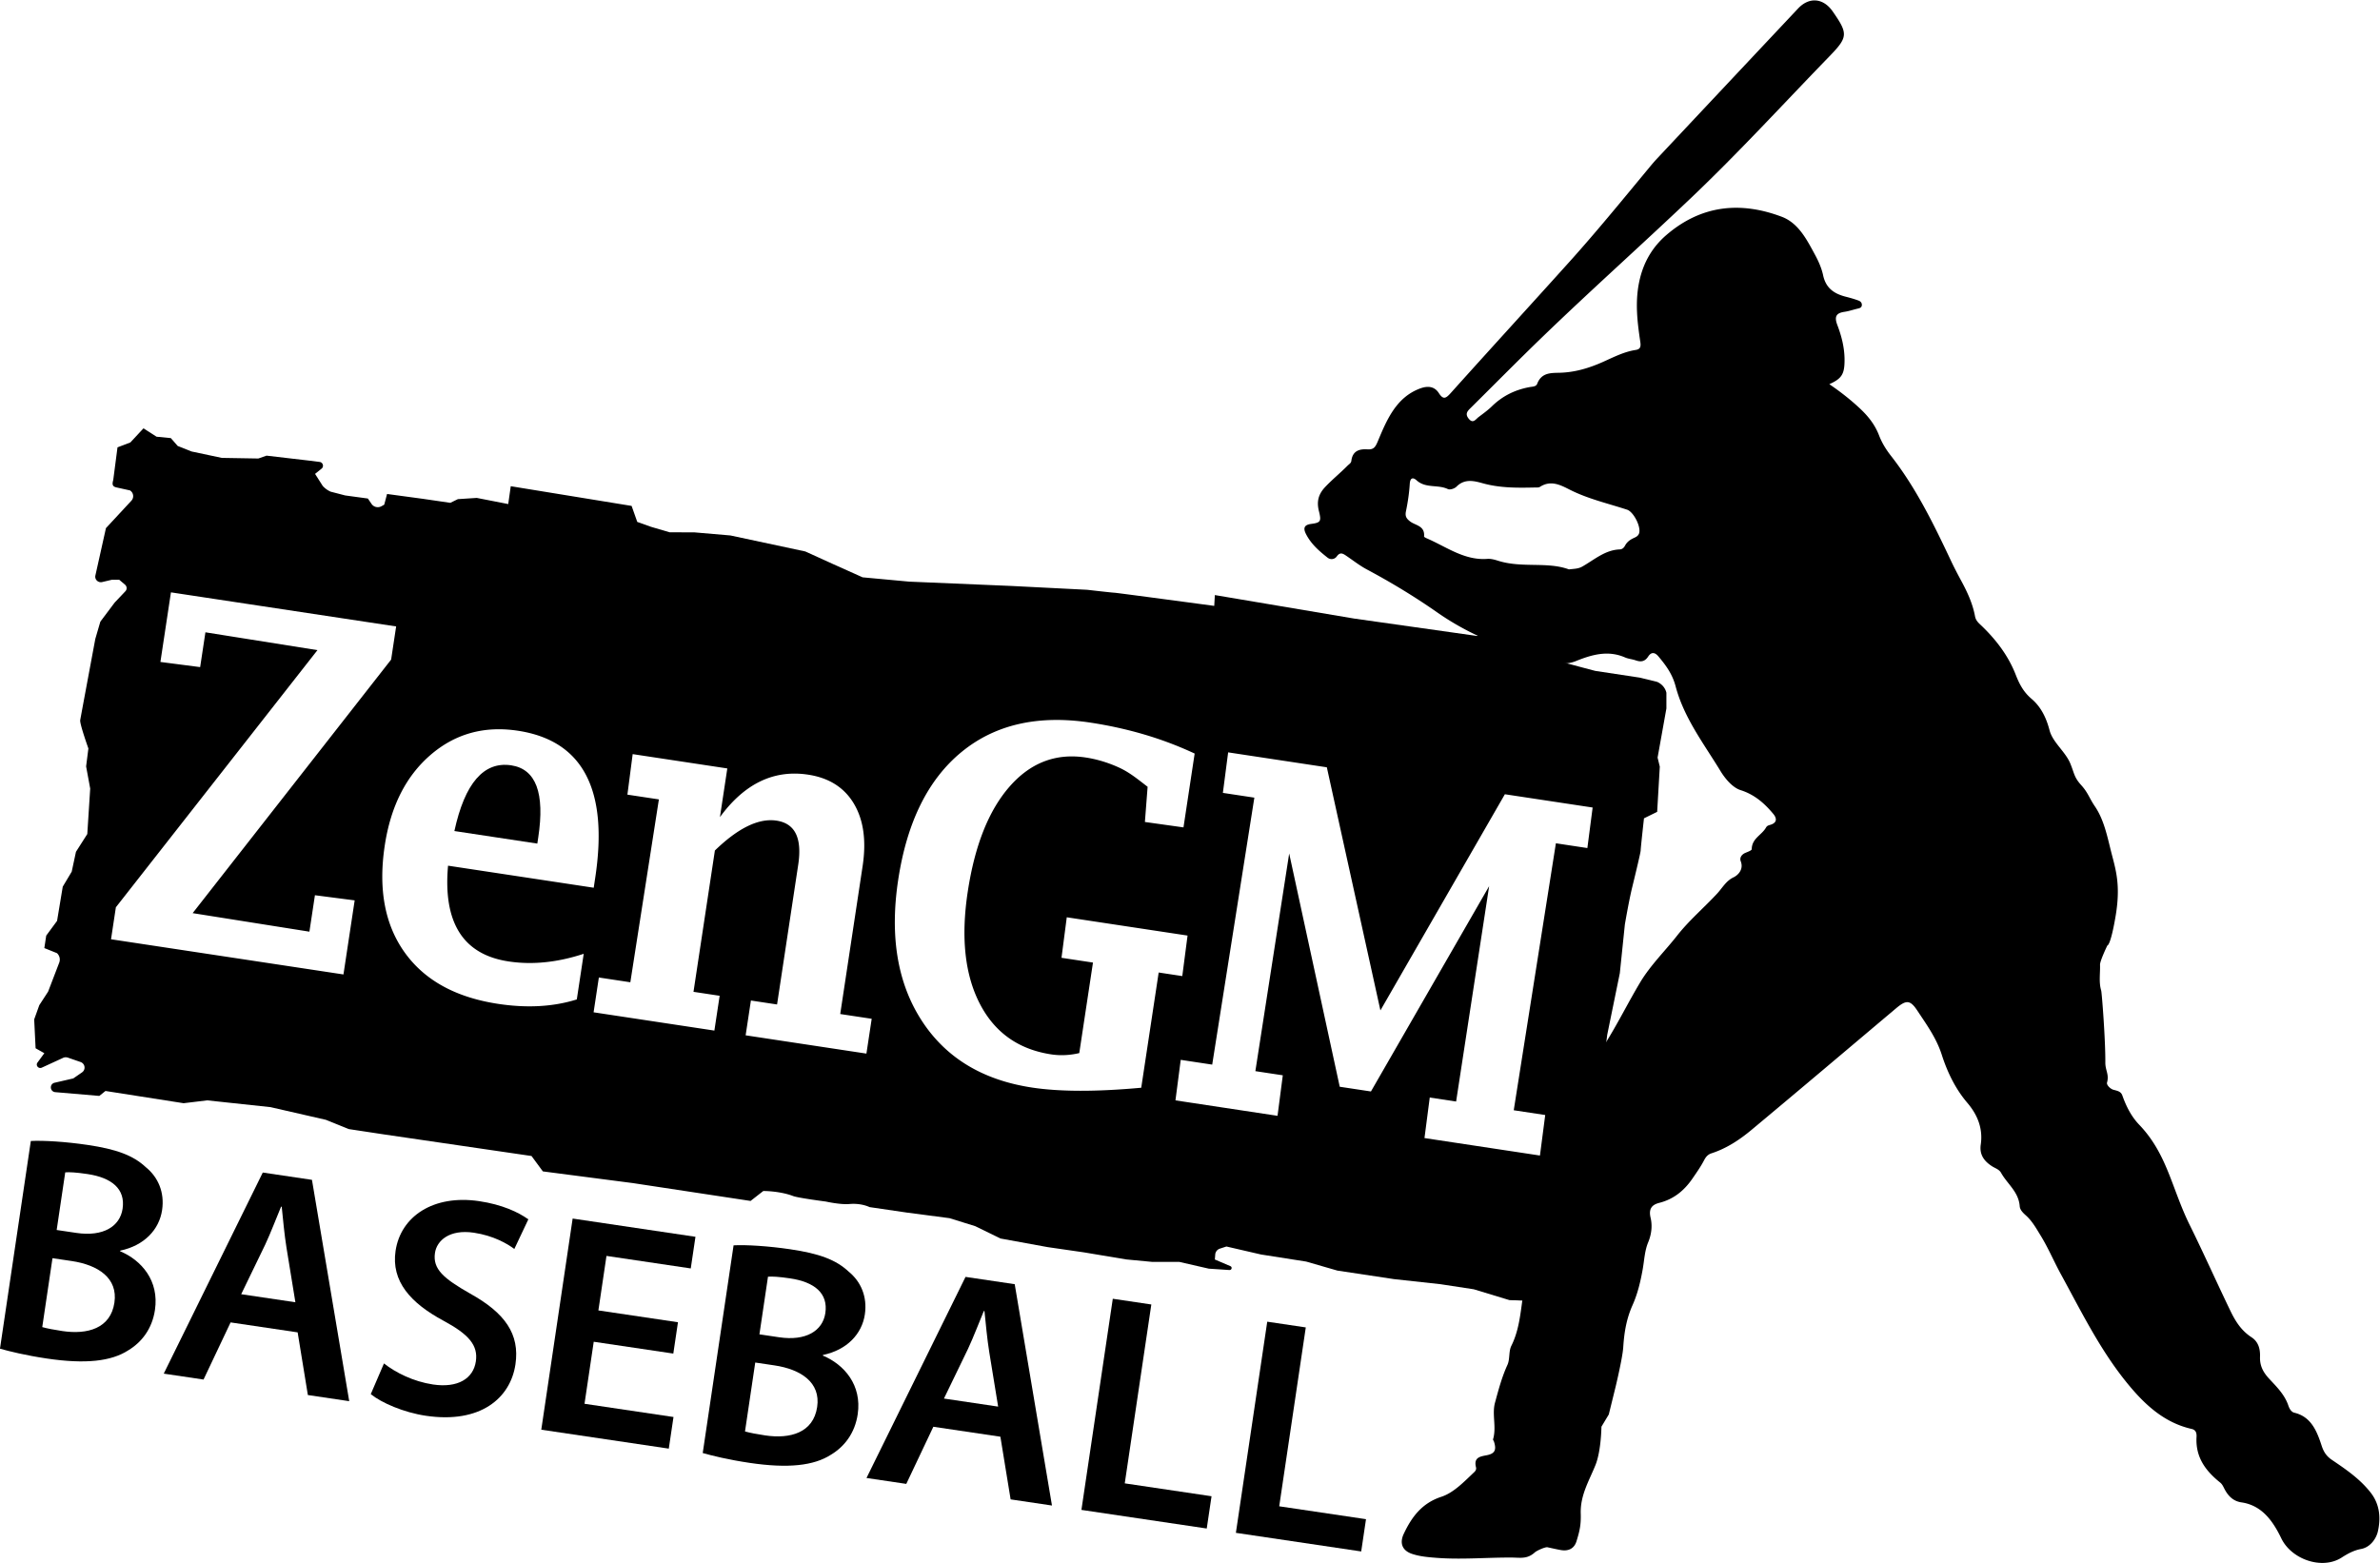 <svg xmlns="http://www.w3.org/2000/svg" xml:space="preserve" width="2303.681" height="1512.966"><defs><clipPath clipPathUnits="userSpaceOnUse" id="a"><path d="M0 1252.404h1842.936V0H0Z"/></clipPath><clipPath clipPathUnits="userSpaceOnUse" id="b"><path d="M0 1252.404h1842.936V0H0Z"/></clipPath></defs><g clip-path="url(#a)" transform="matrix(1.333 0 0 -1.333 -81.63 1625.651)"><path d="m0 0-22.854 3.458-30.604-193.875 22.854-3.46-3.827-29.424-83.847 12.692 3.827 29.424 19.146-2.898 23.988 156.409-85.834-149.102-22.658 3.429-36.707 169.398-24.555-158.069 19.92-3.016-3.827-29.424-74.121 11.219 3.828 29.425 22.854-3.46 30.604 193.876-22.854 3.46 3.825 29.424 71.66-10.846 38.905-176.545L-59.902 39.07l63.727-9.646zm-323.949-174.063c-32.569-2.987-58.994-2.946-79.272.123-36.032 5.455-62.79 21.731-80.273 48.832-17.484 27.101-23.134 61.082-16.947 101.954 6.358 42.007 21.71 72.986 46.056 92.941 24.341 19.953 55.507 27.056 93.494 21.306 13.484-2.041 26.527-4.919 39.131-8.63a260.28 260.28 0 0 0 36.602-13.839l-8.117-53.618-28.016 3.928 1.97 25.552c-7.722 5.943-13.424 10.671-21.253 14.187-7.829 3.512-15.751 5.878-23.769 7.091-21.591 3.268-39.981-3.759-55.169-21.081-15.19-17.324-25.335-42.833-30.436-76.529-4.996-33.015-2.099-60.032 8.703-81.056 10.803-21.023 28.123-33.339 51.968-36.948 6.578-.997 13.355-.685 20.33.94l9.951 65.743-22.852 3.459 3.826 29.424 87.707-13.276-3.825-29.425-17.142 2.595zm-199.549 24.791-87.707 13.277 3.826 25.273 18.992-2.876 15.36 101.47c1.462 9.663.895 17.161-1.704 22.499-2.598 5.335-7.276 8.515-14.036 9.538-6.451.977-13.408-.345-20.869-3.957-7.463-3.617-15.428-9.53-23.901-17.738l-15.535-102.626 18.994-2.874-3.825-25.273-87.709 13.276 3.826 25.273 22.854-3.46 20.729 132.797-22.854 3.46 3.826 29.424 68.715-10.402-5.351-35.346c8.887 12.162 18.659 20.814 29.322 25.955 10.659 5.138 22.211 6.768 34.649 4.885 15.214-2.303 26.319-9.34 33.319-21.112 6.997-11.774 9.103-26.88 6.311-45.323l-16.259-107.407 22.852-3.46zm-210.3 39.344c-17.026-5.34-36.038-6.422-57.037-3.243-30.782 4.659-53.41 17.08-67.887 37.262-14.477 20.182-19.322 46.097-14.531 77.746 4.308 28.458 15.393 50.391 33.256 65.796 17.865 15.401 38.996 21.258 63.395 17.565 23.569-3.567 40.04-14.243 49.406-32.02 9.366-17.78 11.628-42.664 6.786-74.652l-1.111-7.343-105.772 16.011c-1.857-20.622.86-36.74 8.158-48.352 7.299-11.615 19.234-18.676 35.808-21.185 17.192-2.603 35.371-.755 54.543 5.543zm-161.299 71.927-8.142-53.789-168.775 25.548 3.515 23.223 146.379 186.75-81.356 12.944-3.825-25.273-28.858 3.74 7.65 50.545 163.525-24.752-3.644-24.078-144.114-184.123 84.78-13.461 4.007 26.466M57.39 112.783c-.865 3.598-3.265 6.306-6.684 7.879l-12.512 3.074-32.451 4.918s-29.344 7.643-34.051 9.444c-1.346.515-14.569 4.527-14.569 4.527l-4.161 9.164-9.894.56s-10.912 1.788-13.197 2.235c-2.285.447-10.113-.54-10.113-.54l-89.069 12.611-101.181 17.063-.449-7.854s-71.138 9.568-72.509 9.568c-1.371 0-19.768 2.123-19.768 2.123l-55.19 2.794-74.043 3.13-33.823 3.129-21.938 9.836-19.654 8.941-54.39 11.624-26.052 2.236-18.111.074-13.426 3.949-10.056 3.577-4.113 11.624-87.755 14.306-1.829-12.965-22.852 4.47-13.712-.894-5.485-2.682-19.882 2.906-26.052 3.521-2.057-7.769-2.011-1.124c-2.471-1.381-5.613-.655-7.191 1.661l-2.682 3.934-16.454 2.236-10.569 2.738a17.326 17.326 0 0 0-5.722 4.125l-5.59 8.784 4.717 3.805c1.915 1.544 1.018 4.579-1.443 4.887l-8.245 1.032-30.263 3.53-5.959-2.077-26.509.447-21.939 4.638-10.112 4.024-4.971 5.7-10.392 1.021-9.49 6.076-9.511-10.238-9.343-3.565-3.085-23.639c-.823-3.026-.834-4.766 2.288-5.458l9.875-2.188c2.614-1.678 3.077-5.243.976-7.507l-18.452-19.886-7.643-34.305c-.772-3.074 2.233-5.769 5.298-4.751l6.63 1.558h5.37l4.204-3.563a3.272 3.272 0 0 0 .268-4.767l-7.772-8.209-10.411-13.862-3.657-12.518s-10.512-56.33-10.969-59.013c-.457-2.682 5.941-20.565 5.941-20.565l-1.656-13.021 2.967-16.098-2.11-33.024-8.228-12.909-3.085-14.418-6.513-10.897-4.123-24.852-7.875-10.69-1.371-9.053 9.166-3.683c1.922-1.763 2.572-4.484 1.647-6.898l-8.068-21.043-6.401-9.842-3.714-10.339 1.029-20.956 6.341-3.577-4.98-6.809c-1.518-2.076.776-4.769 3.137-3.684l15.78 7.251a4.896 4.896 0 0 0 3.209.005l9.138-3.162c3.358-1.161 3.978-5.543 1.071-7.554l-6.33-4.376-13.799-3.184c-3.565-1.11-3.201-6.155.487-6.764l32.211-2.753 4.468 3.592 56.732-8.886 17.165 2.069 45.984-4.929 40.204-9.211 16.597-6.717 25.738-3.901 106.952-15.647 8.227-11.177 65.359-8.494 85.47-12.965 9.141 7.153c-.524.157 11.975.164 21.71-3.577 3.668-1.409 23.825-4.023 23.825-4.023s10.517-2.372 17.082-1.789c8.799.783 14.626-2.235 14.626-2.235l27.423-4.024 30.681-4.023 18.682-5.812 18.282-8.942 34.28-6.259 26.28-3.8 30.706-5.14 18.885-1.789h19.682l21.454-4.918 14.969-.993c1.684-.111 2.252 2.156.705 2.818l-11.275 4.825.272 3.644c.147 1.956 1.481 3.634 3.382 4.254l4.744 1.547 25.138-5.812 32.794-5.142 22.625-6.538 41.135-6.203 33.765-3.689 24.167-3.688 25.863-7.866 23.5-.852 21.024-4.918 11.405 6.707 2.307 14.753 1.828 16.989 1.371 23.247s-3.197 24.846-3.485 27.551c-.857 8.047 4.4 21.18 4.857 22.968.305 1.194 3.665 9.162 5.866 14.327a18.684 18.684 0 0 1 1.396 9.288l-3.149 30.033 4.114 32.636 9.141 44.708 3.656 35.318s2.4 14.25 4.799 24.812c.314 1.381 6.685 27.216 6.685 29.004 0 1.788 2.399 23.304 2.399 23.304l9.573 4.705 1.911 32.848-1.6 6.539 6.399 35.71z" style="fill:#000;fill-opacity:1;fill-rule:nonzero;stroke:none" transform="translate(1213.875 603.677)"/><path d="M0 0c2.447 16.164 2.031 28.6-1.24 37.305-3.276 8.706-9.402 13.737-18.384 15.097-9.905 1.499-18.31-1.712-25.21-9.633-6.899-7.924-12.255-20.621-16.059-38.094L-.672-4.44Z" style="fill:#000;fill-opacity:1;fill-rule:nonzero;stroke:none" transform="translate(452.072 611.352)"/><path d="m0 0 14.332-2.128C33.67-5 45.942 2.479 47.868 15.446c2.128 14.332-7.813 22.552-25.558 25.187-8.19 1.216-13.035 1.471-16.093 1.227Zm-10.473-70.525c3.572-.996 8.316-1.933 14.686-2.878 17.973-2.669 34.912 1.791 37.716 20.673 2.634 17.745-11.754 27.323-31.092 30.194L-3.04-20.475Zm-8.296 135.162c9.144.503 25.498-.532 41.196-2.863C43.13 58.7 55.499 54.306 64.882 45.472c8.711-7.107 13.595-18.063 11.669-31.03C74.456.336 63.657-11.313 46.138-14.99l-.068-.455c15.544-6.493 28.441-21.429 25.299-42.587-2.028-13.65-9.531-23.464-19.485-29.426C39.546-95.392 20.863-97.5-7.119-93.345c-15.471 2.297-27.131 5.192-34.049 7.149z" style="fill:#000;fill-opacity:1;fill-rule:nonzero;stroke:none" transform="translate(102.39 326.304)"/><path d="m0 0-6.45 39.556C-8.021 49.323-8.97 60.16-9.927 69.37l-.455.067c-3.593-8.534-7.455-18.889-11.537-27.584L-39.357 5.845Zm-47.05-14.637L-66.697-56.13l-28.893 4.29 71.91 146.039 35.718-5.304L39.091-71.84l-30.03 4.46-7.425 45.513Z" style="fill:#000;fill-opacity:1;fill-rule:nonzero;stroke:none" transform="translate(275.73 273.823)"/><path d="M0 0c8.324-6.584 21.298-13.161 35.63-15.289 17.973-2.669 29.234 4.262 31.092 16.774 1.723 11.603-5 19.577-23.517 29.535C19.303 43.87 5.145 59.69 8.421 81.759c3.717 25.025 27.484 41.026 60.7 36.094 16.608-2.466 28.352-7.931 35.706-13.208L94.658 83.136c-5.022 3.769-15.072 9.678-29.405 11.807-17.745 2.635-26.899-5.771-28.216-14.644-1.757-11.83 6.305-18.608 25.597-29.611C87.766 36.726 98.74 21.377 95.462-.69c-3.648-24.57-25.478-43.185-65.064-37.307-16.152 2.399-32.312 9.449-39.986 15.705z" style="fill:#000;fill-opacity:1;fill-rule:nonzero;stroke:none" transform="translate(340.05 229.393)"/><path d="m0 0-57.786 8.582-6.689-45.046 64.61-9.595-3.412-22.977-92.592 13.75L-73.098 98.05l89.18-13.244-3.413-22.977-61.198 9.088-5.878-39.585L3.379 22.75Z" style="fill:#000;fill-opacity:1;fill-rule:nonzero;stroke:none" transform="translate(550.15 236.559)"/><path d="m0 0 14.332-2.128C33.67-5 45.942 2.479 47.868 15.446c2.128 14.332-7.813 22.552-25.557 25.187-8.192 1.216-13.037 1.471-16.095 1.227Zm-10.473-70.525c3.572-.996 8.316-1.933 14.685-2.878 17.973-2.669 34.913 1.791 37.717 20.673 2.634 17.745-11.755 27.323-31.093 30.194l-13.877 2.061zm-8.296 135.162c9.143.503 25.498-.531 41.196-2.863 20.702-3.074 33.071-7.468 42.455-16.302 8.71-7.107 13.595-18.063 11.669-31.03C74.456.336 63.656-11.313 46.138-14.99l-.068-.455c15.544-6.493 28.441-21.429 25.299-42.587-2.028-13.65-9.531-23.464-19.485-29.426C39.545-95.392 20.863-97.5-7.12-93.345c-15.47 2.298-27.13 5.192-34.047 7.149z" style="fill:#000;fill-opacity:1;fill-rule:nonzero;stroke:none" transform="translate(612.68 250.525)"/><path d="m0 0-6.45 39.556C-8.021 49.323-8.97 60.16-9.928 69.37l-.454.068c-3.593-8.535-7.455-18.89-11.538-27.584L-39.357 5.845Zm-47.05-14.637L-66.698-56.13l-28.892 4.29 71.91 146.039 35.718-5.304L39.091-71.84l-30.03 4.46-7.425 45.513Z" style="fill:#000;fill-opacity:1;fill-rule:nonzero;stroke:none" transform="translate(786.02 198.044)"/><path d="m0 0 27.982-4.155L8.691-134.059l63.018-9.358-3.48-23.433-91 13.514z" style="fill:#000;fill-opacity:1;fill-rule:nonzero;stroke:none" transform="translate(869.267 276.364)"/><path d="m0 0 27.982-4.155-19.29-129.904 63.018-9.358-3.481-23.433-90.999 13.514z" style="fill:#000;fill-opacity:1;fill-rule:nonzero;stroke:none" transform="translate(981.425 259.708)"/></g><g clip-path="url(#b)" transform="matrix(1.333 0 0 -1.333 -81.63 1625.651)"><path d="M0 0c4.328.469 6.914.469 9.714 2.052 8.706 4.92 16.581 12.083 27.185 12.447 1.808.062 3.031 1.181 3.881 2.79 1.479 2.8 3.87 4.381 6.568 5.603 1.512.684 3.003 1.456 3.616 3.28 1.582 4.706-4.007 15.644-8.705 17.182C28.175 47.964 13.641 51.229.29 58.053c-7.007 3.582-13.697 6.772-21.289 1.888-.949-.611-2.404-.442-3.627-.469-12.719-.287-25.376-.418-37.888 3.054-6.401 1.776-13.174 3.517-19.099-2.429-1.427-1.432-4.723-2.52-6.296-1.765-7.242 3.476-16.024.317-22.667 6.332-2.356 2.134-4.675 2.314-4.982-2.583-.417-6.662-1.413-13.332-2.757-19.862-.758-3.685.362-5.358 3.042-7.414 3.867-2.965 10.813-3.033 10.102-10.879-.035-.394 1.221-1.051 1.959-1.369C-88.936 16.39-75.859 6.366-59.263 7.63c2.583.197 5.332-.559 7.866-1.362C-34.097.786-15.731 5.792 0 0m189.098 134.499c7.909-5.38 15.061-10.99 21.787-17.216 6.129-5.675 11.216-11.889 14.323-19.965 2.08-5.406 5.096-10.301 8.675-14.871 18.166-23.197 31.09-49.753 43.701-76.503C279.957.911 282.571-4 285.205-8.889c4.279-7.943 8.012-16.12 9.691-25.15.474-2.549 1.811-4.144 3.561-5.789 11.006-10.342 20.362-22.234 25.97-36.621 2.736-7.019 5.725-12.631 11.534-17.575 6.551-5.573 10.574-13.264 13.017-22.703 2.336-9.026 11.563-15.504 15.195-24.446 2.928-7.208 2.655-9.802 7.873-15.553 4.933-5.437 5.73-9.233 9.934-15.429 7.02-10.35 9.235-23.382 12.395-35.396 3.158-12.015 6.229-23.104 2.542-44.627-3.688-21.524-5.938-20.947-5.938-20.947s-5.403-11.145-5.31-14.059c.199-6.242-.991-12.529.853-18.729.463-1.558 3.117-35.555 2.998-52.194-.041-5.809 2.895-8.587 1.231-14.57-.491-1.763 2.428-4.588 4.55-5.202 2.589-.748 5.46-1.047 6.547-4.116 2.929-8.268 6.689-15.492 12.261-21.298 20.424-21.278 23.593-46.336 36.741-72.943 10.189-20.617 19.558-41.678 29.567-62.394 3.962-8.2 8.207-14.421 15.309-19.059 4.907-3.205 6.325-8.445 6.116-14.064-.246-6.592 2.267-11.289 6.601-15.975 5.369-5.805 11.248-11.453 13.972-19.517.761-2.251 2.102-4.666 4.363-5.202 12.196-2.888 16.375-13.402 19.807-23.936 1.535-4.713 3.632-7.715 7.42-10.284 10.164-6.894 20.303-13.73 28.197-23.821 6.769-8.652 7.358-18.746 5.196-28.226-1.157-5.075-5.384-11.427-12.184-12.688-5.138-.953-9.591-3.314-14.044-6.197-14.103-9.13-36.418-1.481-43.847 13.867-6.134 12.674-14.059 23.999-28.961 26.178-5.866.857-9.581 4.492-12.275 9.658-.89 1.706-1.611 3.472-3.155 4.713-10.357 8.322-18.024 18.169-17.193 33.045.14 2.5-.176 5.153-3.522 5.913-20.339 4.621-34.676 18.137-47.769 34.41-19.184 23.847-32.656 51.354-47.3 78.147-5.02 9.185-9.12 18.968-14.578 27.835-3.128 5.081-6.125 10.536-10.677 14.618-2.025 1.817-4.336 3.965-4.546 6.773-.782 10.467-9.018 16.124-13.505 24.171-1.434 2.572-4.206 3.313-6.477 4.753-5.61 3.558-9.404 8.294-8.306 15.799 1.739 11.892-2.519 21.854-9.737 30.31-8.723 10.219-14.548 22.398-18.555 34.867-3.956 12.31-11.085 21.977-17.759 32.117-5.28 8.023-8.216 7.766-15.563 1.576-34.966-29.459-69.852-59.025-104.967-88.285-8.682-7.235-18.157-13.422-28.896-16.9-2.623-.849-4.114-2.552-5.347-4.926-2.466-4.746-5.523-9.059-8.534-13.449-6.155-8.972-13.849-15.023-24.086-17.627-5.289-1.346-7.868-4.231-6.296-10.837 1.393-5.85.641-12.037-1.756-17.814-2.585-6.23-2.802-13.046-3.983-19.616-1.609-8.947-3.639-17.651-7.373-26.007-4.343-9.72-6.043-19.42-6.756-30.651-.485-7.633-5.475-28.371-5.475-28.371l-5.016-20.374-5.339-8.882s-.165-17.374-4.27-27.701c-4.421-11.122-11.168-21.869-10.758-35.357.242-7.948-.651-12.33-3.106-20.204-1.702-5.458-6.092-7.275-11.388-6.318-3.231.583-6.437 1.321-9.649 2.017-1.585.343-7.751-2.411-9.154-3.684-5.603-5.083-10.405-3.823-16.958-3.788-18.224.095-36.44-1.614-54.679-.188-5.948.465-11.882.962-17.576 2.863-6.984 2.332-9.242 7.692-5.997 14.574 5.89 12.49 13.356 22.32 27.289 26.889 8.995 2.949 16.534 10.971 23.892 17.909.944.89 1.643 2.062 1.281 3.457-1.853 7.141 2.929 7.894 7.546 8.762 6.03 1.133 7.481 3.688 5.51 9.889-.194.613-.818 1.305-.677 1.773 2.622 8.752-.911 18.006 1.389 26.486 2.518 9.282 4.998 18.674 9.055 27.521 1.887 4.116.809 9.793 2.812 13.794 7.408 14.797 6.758 31.339 10.425 46.791 4.735 19.956 3.331 40.183 6.794 59.974 2.017 11.525 6.23 22.391 10.063 33.333 2.208 6.304 4.554 12.419 4.811 19.326.247 6.617 2.706 12.705 6.477 17.982 5.609 7.848 9.949 16.435 17.596 23.047 5.038 4.357 7.776 12.424 11.761 18.708 9.232 14.561 16.867 30.196 25.715 44.95 7.381 12.309 17.868 22.521 26.765 33.848 8.811 11.216 19.612 20.287 29.192 30.672 3.708 4.019 6.28 9.042 11.829 11.675 2.842 1.349 7.519 5.476 5.16 11.619-.977 2.543.635 4.945 3.343 6.103 1.685.72 4.629 1.754 4.639 2.678.092 7.863 7.27 10.228 10.331 15.666.877 1.558 2.176 1.681 3.542 2.137 4.603 1.534 4.415 4.655 1.766 7.831-6.528 7.829-13.678 14.057-23.788 17.268-5.715 1.816-11.099 8.168-14.566 13.874-12.027 19.794-26.461 38.452-32.556 61.483-2.379 8.99-7.036 15.22-12.434 21.669-2.749 3.284-5.314 3.308-7.503-.05-2.457-3.77-5.382-4.032-9.074-2.75-2.526.877-5.293 1.065-7.73 2.126-12.34 5.376-24.073 2.046-35.662-2.653-4.214-1.709-8.578-2.162-12.708-1.193-31.14 7.304-60.99 17.662-88.033 36.566-16.351 11.43-33.503 21.802-51.096 31.201-5.274 2.817-10.076 6.622-15.078 10.001-2.4 1.621-4.382 2.694-6.746-.586-1.477-2.05-4.406-2.671-6.722-.845-6.092 4.804-11.955 9.879-15.639 17.162-2.348 4.644-.897 6.69 3.876 7.315 6.868.901 7.381 1.943 5.543 9.239-1.705 6.77-.554 12.157 4.503 17.521 5.211 5.526 11.03 10.23 16.332 15.58 1.028 1.038 2.499 1.743 2.696 3.39.896 7.485 5.99 8.763 11.69 8.402 4.762-.301 5.876 1.853 7.768 6.396 6.489 15.586 13.352 31.403 30.372 37.781 5.244 1.965 10.347 1.911 13.724-3.339 3.22-5.008 5.142-3.811 8.557-.008 28.653 31.917 57.598 63.542 86.296 95.414 19.371 21.514 37.711 44.013 56.222 66.345 2.296 2.77 4.562 5.581 7.014 8.194a141671.89 141671.89 0 0 0 102.753 109.368c8.062 8.572 18.312 7.677 25.139-2.107 11.29-16.18 11.164-18.662-2.388-32.636-33.325-34.361-65.742-69.79-100.324-102.683-35.659-33.915-72.358-66.645-107.807-100.839-17.571-16.949-34.744-34.359-52.102-51.555-2.316-2.293-4.697-4.374-1.67-8.081 3.152-3.86 4.986-.467 7.103 1.147 3.326 2.537 6.765 4.979 9.766 7.906 7.785 7.592 16.921 11.986 27.276 13.898 1.972.365 4.753.275 5.535 2.333 3.285 8.647 10.62 7.882 17.088 8.119 10.833.397 20.874 3.461 30.73 7.858 7.727 3.447 15.319 7.4 23.763 8.678 3.62.548 3.804 2.729 3.306 6.053-2.145 14.319-3.842 28.511-.826 43.154 2.947 14.307 9.638 25.632 20.164 34.583 25.327 21.537 53.627 24.152 83.373 12.944 12.099-4.559 18.137-16.454 24.159-27.567 2.528-4.664 4.798-9.749 5.909-14.946 2.099-9.812 8.544-13.586 16.795-15.66 2.984-.749 5.951-1.623 8.852-2.669 1.352-.487 2.594-1.554 2.468-3.349-.136-1.92-1.631-2.21-3.077-2.551-3.201-.755-6.352-1.846-9.586-2.318-5.865-.857-7.49-3.362-5.134-9.553 3.052-8.019 5.217-16.411 5.244-25.234.032-10.297-1.908-13.697-11.061-17.743" style="fill:#000;fill-opacity:1;fill-rule:nonzero;stroke:none" transform="translate(1200.467 806.045)"/></g></svg>
